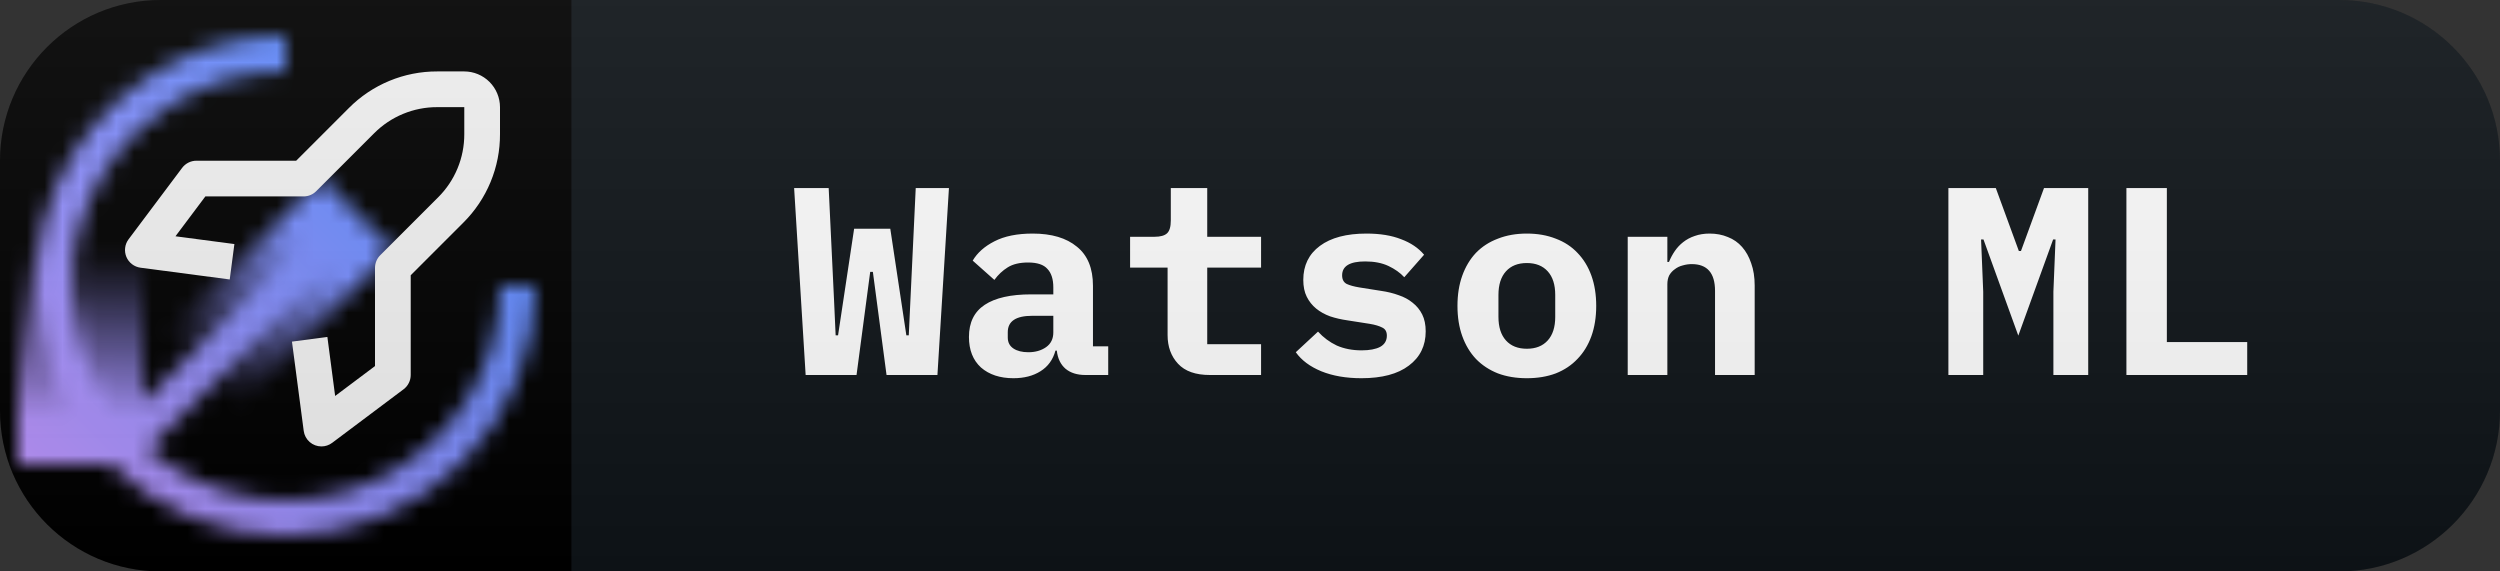 <svg width="140" height="32" viewBox="0 0 140 32" fill="none" xmlns="http://www.w3.org/2000/svg">
<rect x="0" y="0" width="140" height="32" fill="#333333" stroke="none"/>
<g clip-path="url(#clip0_1_135)">
<path d="M135 0H31V32H135C137.761 32 140 29.761 140 27V5C140 2.239 137.761 0 135 0Z" fill="#0F1418"/>
<rect width="32" height="32" fill="black"/>
<mask id="mask0_1_135" style="mask-type:luminance" maskUnits="userSpaceOnUse" x="1" y="2" width="29" height="28">
<path d="M6.1 25.9C4.142 23.942 2.808 21.447 2.268 18.732C1.728 16.016 2.005 13.201 3.065 10.642C4.124 8.084 5.919 5.897 8.222 4.359C10.524 2.821 13.231 2 16 2V4C13.626 4 11.306 4.703 9.332 6.022C7.359 7.34 5.82 9.215 4.912 11.408C4.004 13.601 3.766 16.014 4.229 18.341C4.692 20.669 5.835 22.808 7.514 24.486L6.1 25.9Z" fill="#F3F3F3"/>
<path d="M1 14H8V26H1V14Z" fill="url(#paint0_linear_1_135)"/>
<path d="M16 30C14.161 30.005 12.339 29.645 10.639 28.942C8.94 28.238 7.397 27.204 6.1 25.9C5.913 25.712 5.807 25.458 5.807 25.193C5.807 24.928 5.913 24.674 6.1 24.486L18.293 12.293L19.707 13.707L8.251 25.163C9.998 26.641 12.131 27.588 14.399 27.893C16.667 28.198 18.975 27.849 21.05 26.886C23.126 25.923 24.883 24.386 26.115 22.457C27.346 20.529 28 18.288 28 16H30C29.996 19.712 28.519 23.27 25.895 25.895C23.27 28.519 19.712 29.996 16 30Z" fill="#F3F3F3"/>
<path d="M7 21L18 10L22 14.001L11.001 25L7 21Z" fill="url(#paint1_linear_1_135)"/>
</mask>
<g mask="url(#mask0_1_135)">
<path d="M0 0H32V32H0V0Z" fill="url(#paint2_linear_1_135)"/>
</g>
<path d="M18 25C17.757 25 17.523 24.912 17.34 24.752C17.158 24.592 17.04 24.372 17.008 24.131L16.35 19.131L18.333 18.869L18.768 22.174L21 20.5V15C21 14.735 21.105 14.48 21.293 14.293L24.537 11.049C25.002 10.586 25.371 10.036 25.622 9.429C25.873 8.823 26.002 8.172 26 7.516V6H24.484C23.828 5.998 23.177 6.127 22.571 6.378C21.965 6.629 21.414 6.998 20.951 7.463L17.707 10.707C17.52 10.895 17.265 11 17 11H11.5L9.826 13.232L13.126 13.667L12.865 15.65L7.865 14.991C7.692 14.967 7.529 14.899 7.391 14.793C7.253 14.687 7.144 14.547 7.077 14.386C7.01 14.225 6.986 14.05 7.008 13.877C7.029 13.704 7.095 13.539 7.2 13.4L10.2 9.4C10.293 9.276 10.414 9.175 10.553 9.106C10.692 9.036 10.845 9 11 9H16.586L19.537 6.049C20.185 5.397 20.956 4.881 21.805 4.529C22.654 4.177 23.565 3.998 24.484 4H26C26.53 4.002 27.038 4.213 27.413 4.588C27.787 4.962 27.998 5.47 28 6V7.516C28.003 8.435 27.823 9.346 27.471 10.195C27.119 11.044 26.603 11.815 25.951 12.463L23 15.414V21C23 21.155 22.964 21.308 22.894 21.447C22.825 21.586 22.724 21.707 22.6 21.8L18.6 24.8C18.427 24.93 18.216 25 18 25Z" fill="#F4F4F4"/>
<path d="M45.116 21L44.471 10.53H46.406L46.706 16.8L46.796 18.78H46.931L47.831 12.81H49.856L50.756 18.78H50.891L50.981 16.86L51.281 10.53H53.141L52.496 21H49.646L48.881 15.225H48.731L47.966 21H45.116ZM60.785 21C60.325 21 59.956 20.885 59.675 20.655C59.395 20.415 59.23 20.075 59.181 19.635H59.105C58.965 20.145 58.685 20.53 58.266 20.79C57.855 21.05 57.35 21.18 56.751 21.18C56.001 21.18 55.395 20.98 54.935 20.58C54.486 20.17 54.261 19.6 54.261 18.87C54.261 18.06 54.556 17.46 55.145 17.07C55.736 16.68 56.6 16.485 57.74 16.485H58.986V16.095C58.986 15.635 58.876 15.29 58.656 15.06C58.446 14.82 58.086 14.7 57.575 14.7C57.105 14.7 56.725 14.79 56.435 14.97C56.145 15.15 55.895 15.385 55.685 15.675L54.471 14.595C54.73 14.155 55.136 13.795 55.685 13.515C56.245 13.225 56.961 13.08 57.831 13.08C58.891 13.08 59.715 13.325 60.306 13.815C60.906 14.295 61.206 15.025 61.206 16.005V19.395H62.06V21H60.785ZM57.59 19.725C57.98 19.725 58.31 19.63 58.581 19.44C58.85 19.25 58.986 18.975 58.986 18.615V17.685H57.8C56.891 17.685 56.435 17.99 56.435 18.6V18.9C56.435 19.17 56.541 19.375 56.751 19.515C56.961 19.655 57.24 19.725 57.59 19.725ZM67.755 21C66.955 21 66.36 20.79 65.97 20.37C65.58 19.95 65.385 19.415 65.385 18.765V14.985H63.285V13.26H64.65C64.98 13.26 65.215 13.195 65.355 13.065C65.495 12.935 65.565 12.695 65.565 12.345V10.53H67.605V13.26H70.62V14.985H67.605V19.275H70.62V21H67.755ZM76.239 21.18C75.379 21.18 74.629 21.05 73.989 20.79C73.359 20.53 72.884 20.175 72.564 19.725L73.809 18.57C74.109 18.9 74.459 19.16 74.859 19.35C75.269 19.53 75.734 19.62 76.254 19.62C76.694 19.62 77.039 19.555 77.289 19.425C77.539 19.285 77.664 19.075 77.664 18.795C77.664 18.575 77.579 18.425 77.409 18.345C77.239 18.255 77.004 18.185 76.704 18.135L75.459 17.94C75.109 17.89 74.784 17.815 74.484 17.715C74.184 17.605 73.924 17.46 73.704 17.28C73.484 17.1 73.309 16.88 73.179 16.62C73.049 16.36 72.984 16.045 72.984 15.675C72.984 14.865 73.294 14.23 73.914 13.77C74.534 13.31 75.404 13.08 76.524 13.08C77.284 13.08 77.929 13.185 78.459 13.395C78.999 13.595 79.429 13.885 79.749 14.265L78.639 15.525C78.409 15.275 78.114 15.065 77.754 14.895C77.394 14.725 76.959 14.64 76.449 14.64C75.589 14.64 75.159 14.9 75.159 15.42C75.159 15.65 75.244 15.81 75.414 15.9C75.584 15.98 75.819 16.045 76.119 16.095L77.349 16.29C77.699 16.34 78.024 16.42 78.324 16.53C78.624 16.63 78.884 16.77 79.104 16.95C79.334 17.13 79.514 17.35 79.644 17.61C79.774 17.87 79.839 18.185 79.839 18.555C79.839 19.365 79.524 20.005 78.894 20.475C78.274 20.945 77.389 21.18 76.239 21.18ZM85.503 21.18C84.903 21.18 84.363 21.09 83.883 20.91C83.403 20.72 82.993 20.45 82.653 20.1C82.323 19.75 82.068 19.325 81.888 18.825C81.708 18.325 81.618 17.76 81.618 17.13C81.618 16.5 81.708 15.935 81.888 15.435C82.068 14.935 82.323 14.51 82.653 14.16C82.993 13.81 83.403 13.545 83.883 13.365C84.363 13.175 84.903 13.08 85.503 13.08C86.103 13.08 86.643 13.175 87.123 13.365C87.603 13.545 88.008 13.81 88.338 14.16C88.678 14.51 88.938 14.935 89.118 15.435C89.298 15.935 89.388 16.5 89.388 17.13C89.388 17.76 89.298 18.325 89.118 18.825C88.938 19.325 88.678 19.75 88.338 20.1C88.008 20.45 87.603 20.72 87.123 20.91C86.643 21.09 86.103 21.18 85.503 21.18ZM85.503 19.53C86.003 19.53 86.393 19.375 86.673 19.065C86.953 18.755 87.093 18.315 87.093 17.745V16.515C87.093 15.945 86.953 15.505 86.673 15.195C86.393 14.885 86.003 14.73 85.503 14.73C85.003 14.73 84.613 14.885 84.333 15.195C84.053 15.505 83.913 15.945 83.913 16.515V17.745C83.913 18.315 84.053 18.755 84.333 19.065C84.613 19.375 85.003 19.53 85.503 19.53ZM91.152 21V13.26H93.372V14.67H93.462C93.552 14.45 93.662 14.245 93.792 14.055C93.922 13.865 94.077 13.7 94.257 13.56C94.447 13.41 94.662 13.295 94.902 13.215C95.152 13.125 95.432 13.08 95.742 13.08C96.112 13.08 96.452 13.145 96.762 13.275C97.072 13.395 97.337 13.58 97.557 13.83C97.777 14.08 97.947 14.385 98.067 14.745C98.197 15.105 98.262 15.52 98.262 15.99V21H96.042V16.29C96.042 15.29 95.607 14.79 94.737 14.79C94.567 14.79 94.397 14.815 94.227 14.865C94.067 14.905 93.922 14.975 93.792 15.075C93.662 15.165 93.557 15.28 93.477 15.42C93.407 15.56 93.372 15.725 93.372 15.915V21H91.152ZM114.99 16.335L115.11 13.41H114.975L113.025 18.795L111.075 13.41H110.94L111.06 16.335V21H109.11V10.53H111.765L113.055 14.055H113.175L114.465 10.53H116.94V21H114.99V16.335ZM119.079 21V10.53H121.344V19.155H125.844V21H119.079Z" fill="white"/>
<path d="M135 0H5C2.239 0 0 2.239 0 5V27C0 29.761 2.239 32 5 32H135C137.761 32 140 29.761 140 27V5C140 2.239 137.761 0 135 0Z" fill="url(#paint3_linear_1_135)"/>
</g>
<defs>
<linearGradient id="paint0_linear_1_135" x1="4.5" y1="26" x2="4.5" y2="14" gradientUnits="userSpaceOnUse">
<stop offset="0.2"/>
<stop offset="1" stop-opacity="0"/>
</linearGradient>
<linearGradient id="paint1_linear_1_135" x1="9" y1="23" x2="20" y2="12" gradientUnits="userSpaceOnUse">
<stop offset="0.2" stop-opacity="0"/>
<stop offset="0.8"/>
</linearGradient>
<linearGradient id="paint2_linear_1_135" x1="0" y1="32" x2="32" y2="0" gradientUnits="userSpaceOnUse">
<stop offset="0.1" stop-color="#BE95FF"/>
<stop offset="0.9" stop-color="#4589FF"/>
</linearGradient>
<linearGradient id="paint3_linear_1_135" x1="0" y1="0" x2="0" y2="32" gradientUnits="userSpaceOnUse">
<stop stop-color="#BBBBBB" stop-opacity="0.1"/>
<stop offset="1" stop-opacity="0.1"/>
</linearGradient>
<clipPath id="clip0_1_135">
<path d="M0 9C0 4.029 4.029 0 9 0H131C135.971 0 140 4.029 140 9V23C140 27.971 135.971 32 131 32H9C4.029 32 0 27.971 0 23V9Z" fill="white"/>
</clipPath>
</defs>
</svg>

